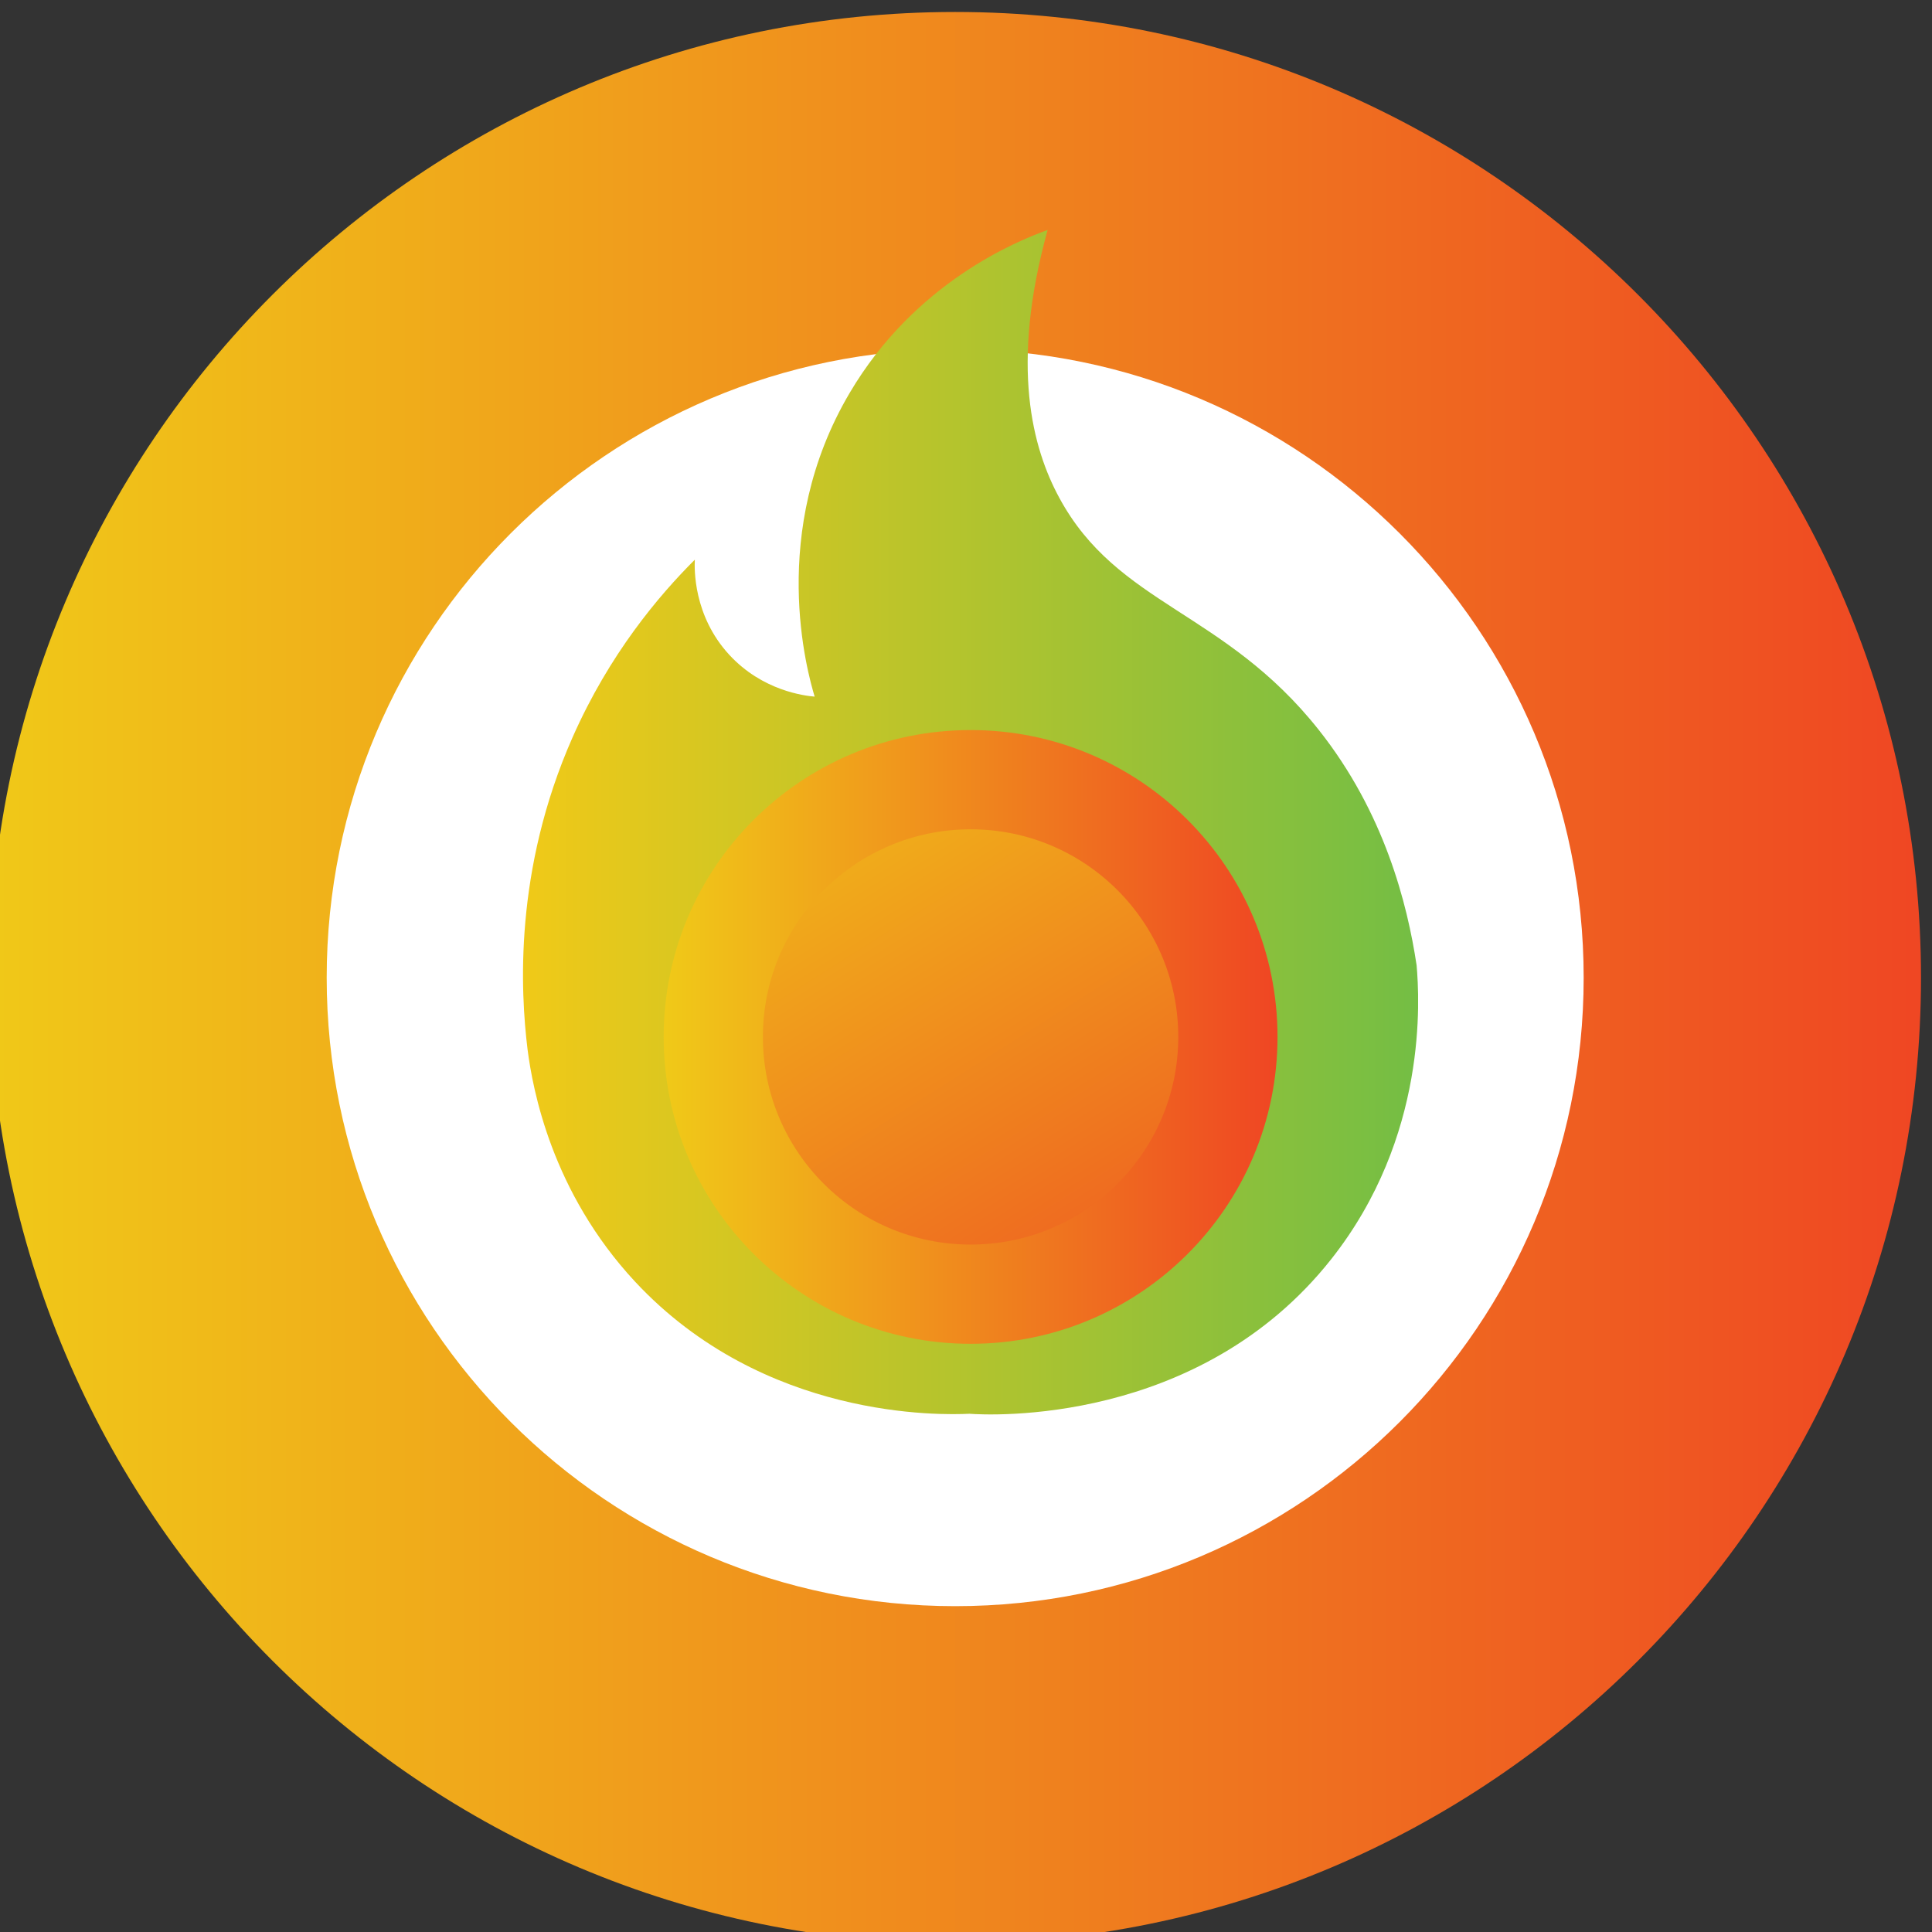 <?xml version="1.0" encoding="utf-8"?>
<svg xmlns="http://www.w3.org/2000/svg" viewBox="142.175 0 21.644 21.644" width="21.644px" height="21.644px">
  <rect x="142.175" y="0" width="21.644" height="21.644" fill="#333333" stroke="none"/>
  <defs>
    <linearGradient x1="0" y1="0" x2="1" y2="0" gradientUnits="userSpaceOnUse" gradientTransform="matrix(16.233,0,0,-16.233,352.577,395.337)" spreadMethod="pad" id="linearGradient1702">
      <stop style="stop-opacity:1;stop-color:#f0c918" offset="0" id="stop1698"/>
      <stop style="stop-opacity:1;stop-color:#ef4623" offset="1" id="stop1700"/>
    </linearGradient>
    <clipPath clipPathUnits="userSpaceOnUse" id="clipPath1712">
      <path d="M 0,500 H 500 V 0 H 0 Z" id="path1710"/>
    </clipPath>
    <linearGradient x1="0" y1="0" x2="1" y2="0" gradientUnits="userSpaceOnUse" gradientTransform="matrix(7.523,0,0,-7.523,357.061,396.644)" spreadMethod="pad" id="linearGradient1734">
      <stop style="stop-opacity:1;stop-color:#f0c918" offset="0" id="stop1730"/>
      <stop style="stop-opacity:1;stop-color:#74be44" offset="1" id="stop1732"/>
    </linearGradient>
    <linearGradient x1="0" y1="0" x2="1" y2="0" gradientUnits="userSpaceOnUse" gradientTransform="matrix(5.158,0,0,-5.158,358.243,394.839)" spreadMethod="pad" id="linearGradient1754">
      <stop style="stop-opacity:1;stop-color:#f0c918" offset="0" id="stop1750"/>
      <stop style="stop-opacity:1;stop-color:#ef4623" offset="1" id="stop1752"/>
    </linearGradient>
    <linearGradient x1="0" y1="0" x2="1" y2="0" gradientUnits="userSpaceOnUse" gradientTransform="matrix(3.942,-6.154,-6.154,-3.942,358.97,397.731)" spreadMethod="pad" id="linearGradient1774">
      <stop style="stop-opacity:1;stop-color:#f0c918" offset="0" id="stop1770"/>
      <stop style="stop-opacity:1;stop-color:#ef4623" offset="1" id="stop1772"/>
    </linearGradient>
  </defs>
  <g id="g1686" transform="matrix(1.333, 0, 0, -1.333, -327.928, 537.937)">
    <g id="g1688">
      <g id="g1694">
        <g id="g1696">
          <path d="m 352.577,395.337 c 0,-4.483 3.634,-8.117 8.116,-8.117 v 0 c 4.483,0 8.117,3.634 8.117,8.117 v 0 c 0,4.482 -3.634,8.116 -8.117,8.116 v 0 c -4.482,0 -8.116,-3.634 -8.116,-8.116" style="fill:url(#linearGradient1702);stroke:none" id="path1704"/>
        </g>
      </g>
    </g>
  </g>
  <g id="g1706" transform="matrix(1.333, 0, 0, -1.333, -327.928, 537.937)">
    <g id="g1708" clip-path="url(#clipPath1712)">
      <g id="g1714" transform="translate(365.975,395.337)">
        <path d="m 0,0 c 0,-2.917 -2.365,-5.282 -5.282,-5.282 -2.917,0 -5.282,2.365 -5.282,5.282 0,2.917 2.365,5.282 5.282,5.282 C -2.365,5.282 0,2.917 0,0" style="fill:#ffffff;fill-opacity:1;fill-rule:nonzero;stroke:none" id="path1716"/>
      </g>
    </g>
  </g>
  <g id="g1718" transform="matrix(1.333, 0, 0, -1.333, -327.928, 537.937)">
    <g id="g1720">
      <g id="g1726">
        <g id="g1728">
          <path d="m 359.806,400.251 c -0.69,-1.169 -0.354,-2.352 -0.294,-2.552 v 0 c -0.083,0.007 -0.438,0.048 -0.718,0.352 v 0 c -0.303,0.329 -0.293,0.725 -0.289,0.799 v 0 c -0.302,-0.301 -0.718,-0.792 -1.028,-1.494 v 0 c -0.494,-1.119 -0.437,-2.138 -0.378,-2.621 v 0 c 0.044,-0.341 0.203,-1.199 0.903,-1.952 v 0 c 1.084,-1.164 2.579,-1.122 2.811,-1.111 v 0 c 0.159,-0.012 1.93,-0.106 3.041,1.3 v 0 c 0.813,1.029 0.741,2.191 0.717,2.469 v 0 c -0.078,0.518 -0.271,1.283 -0.822,1.978 v 0 c -0.796,1.005 -1.691,1.045 -2.181,1.951 v 0 c -0.224,0.414 -0.416,1.104 -0.098,2.251 v 0 c -0.256,-0.092 -1.115,-0.439 -1.664,-1.37" style="fill:url(#linearGradient1734);stroke:none" id="path1736"/>
        </g>
      </g>
    </g>
  </g>
  <g id="g1738" transform="matrix(1.333, 0, 0, -1.333, -327.928, 537.937)">
    <g id="g1740">
      <g id="g1746">
        <g id="g1748">
          <path d="m 358.243,394.839 c 0,-1.425 1.155,-2.579 2.58,-2.579 v 0 c 1.424,0 2.579,1.154 2.579,2.579 v 0 c 0,1.425 -1.155,2.579 -2.579,2.579 v 0 c -1.425,0 -2.58,-1.154 -2.58,-2.579" style="fill:url(#linearGradient1754);stroke:none" id="path1756"/>
        </g>
      </g>
    </g>
  </g>
  <g id="g1758" transform="matrix(1.333, 0, 0, -1.333, -327.928, 537.937)">
    <g id="g1760">
      <g id="g1766">
        <g id="g1768">
          <path d="m 359.077,394.839 c 0,-0.964 0.782,-1.745 1.746,-1.745 v 0 c 0.963,0 1.745,0.781 1.745,1.745 v 0 c 0,0.964 -0.782,1.745 -1.745,1.745 v 0 c -0.964,0 -1.746,-0.781 -1.746,-1.745" style="fill:url(#linearGradient1774);stroke:none" id="path1776"/>
        </g>
      </g>
    </g>
  </g>
</svg>